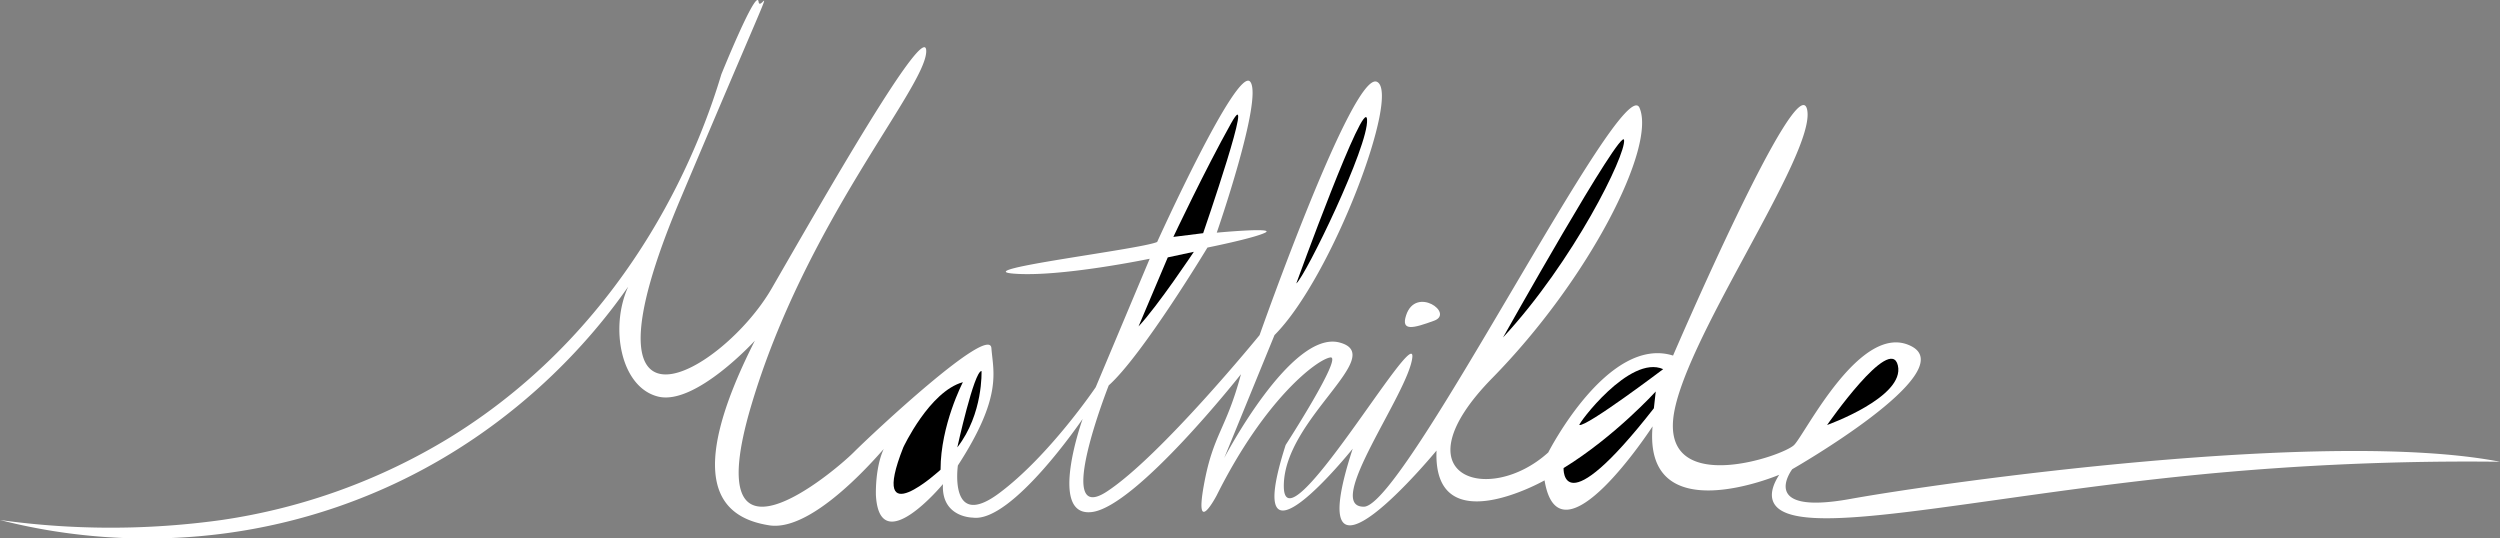 <svg xmlns="http://www.w3.org/2000/svg" width="1342.3" height="289.13" viewBox="0 0 1342.3 289.13"><rect x="0" y="0" width="1342.3" height="289.13" fill="#808080" stroke="none"/><defs><style>.cls-1{fill:#fff;}</style></defs><g id="Layer_3" data-name="Layer 3"><path class="cls-1" d="M144,313a324.93,324.93,0,0,0,122.3-44.16c102-62.66,136.67-164,146-195.12,0,0,19-47,20-39s18-36-42,106,23,93,49,48,84-147,83-127-65,92-94,190,45,35,55,25,73-69,74-56,6,26-18,63c0,0-5,35,22,15s52-57,52-57l29-69s-48,10-73,8,68-13,77-17c0,0,43-95,50-86s-18,81-18,81,32-3,26,0-31,8-31,8-35,58-53,74c0,0-30,76-1,57s82-84,82-84,50-142,63-136-24,105-55,136l-27,66s36-69,62-62-30,41-30,77,71-88,69-69-48,80.27-26,80.14,139-235.14,148-214.14-27,92-79,145-2,69,30,40c0,0,32-63,67-52,0,0,67-156,72-132s-69,127-72,167,59,19,65,13,36-67,63-53-64,66-64,66-19,25,31,16,256-38,349-20a1490,1490,0,0,0-162.63,7C1082.94,300.67,985.84,325.42,977,303c-1.74-4.41.33-9.63,3.3-14.28,0,0-73,31-68-26,0,0-50,77-58,29,0,0-60,34-58-16,0,0-75,91-45-1,0,0-61,76-36-2,0,0,31-48,24-47s-35,22-61,74c0,0-12,23-7-5s12-30,20-60c0,0-56,71-80,74s-5-50-5-50-38,56-59,53c0,0-17,0-16-18,0,0-34,41-36,6,0,0-1-26,11-33,0,0-41.48,53.3-68.24,49.15s-45.76-24.15-7.76-99.15c0,0-32,35-52,30s-26-37-16-59C346.53,210.37,297.44,274.59,206,306c-82.61,28.38-153.48,14.08-181,7a430.11,430.11,0,0,0,70,4A430.76,430.76,0,0,0,144,313Z" transform="translate(-25 -33.8)"/><path d="M530,286s-39,36-20-12c0,0,14-30,32-35C542,239,530,262,530,286Z" transform="translate(-25 -33.8)"/><path d="M539,274s9-41,13-41C552,233,553,256,539,274Z" transform="translate(-25 -33.8)"/><path d="M636.3,209.07,652,172l14-3S646.6,198.14,636.3,209.07Z" transform="translate(-25 -33.8)"/><path d="M655,161l16-2s29-84,15-59S655,161,655,161Z" transform="translate(-25 -33.8)"/><path d="M721,186s37-102,38-88S726,182,721,186Z" transform="translate(-25 -33.8)"/><path d="M832,215s64-114,65-106S870,174,832,215Z" transform="translate(-25 -33.8)"/><path d="M873,262c-1-.24,27-38,45-30C918,232,877,263,873,262Z" transform="translate(-25 -33.8)"/><path d="M864.51,285.12S863,317,913,253l1-9S892,268.24,864.51,285.12Z" transform="translate(-25 -33.8)"/><path d="M1006,262s34-49,38-32S1006,262,1006,262Z" transform="translate(-25 -33.8)"/><path class="cls-1" d="M780,203c5.26-15.79,26-1,15,3S777,212,780,203Z" transform="translate(-25 -33.8)"/></g></svg>